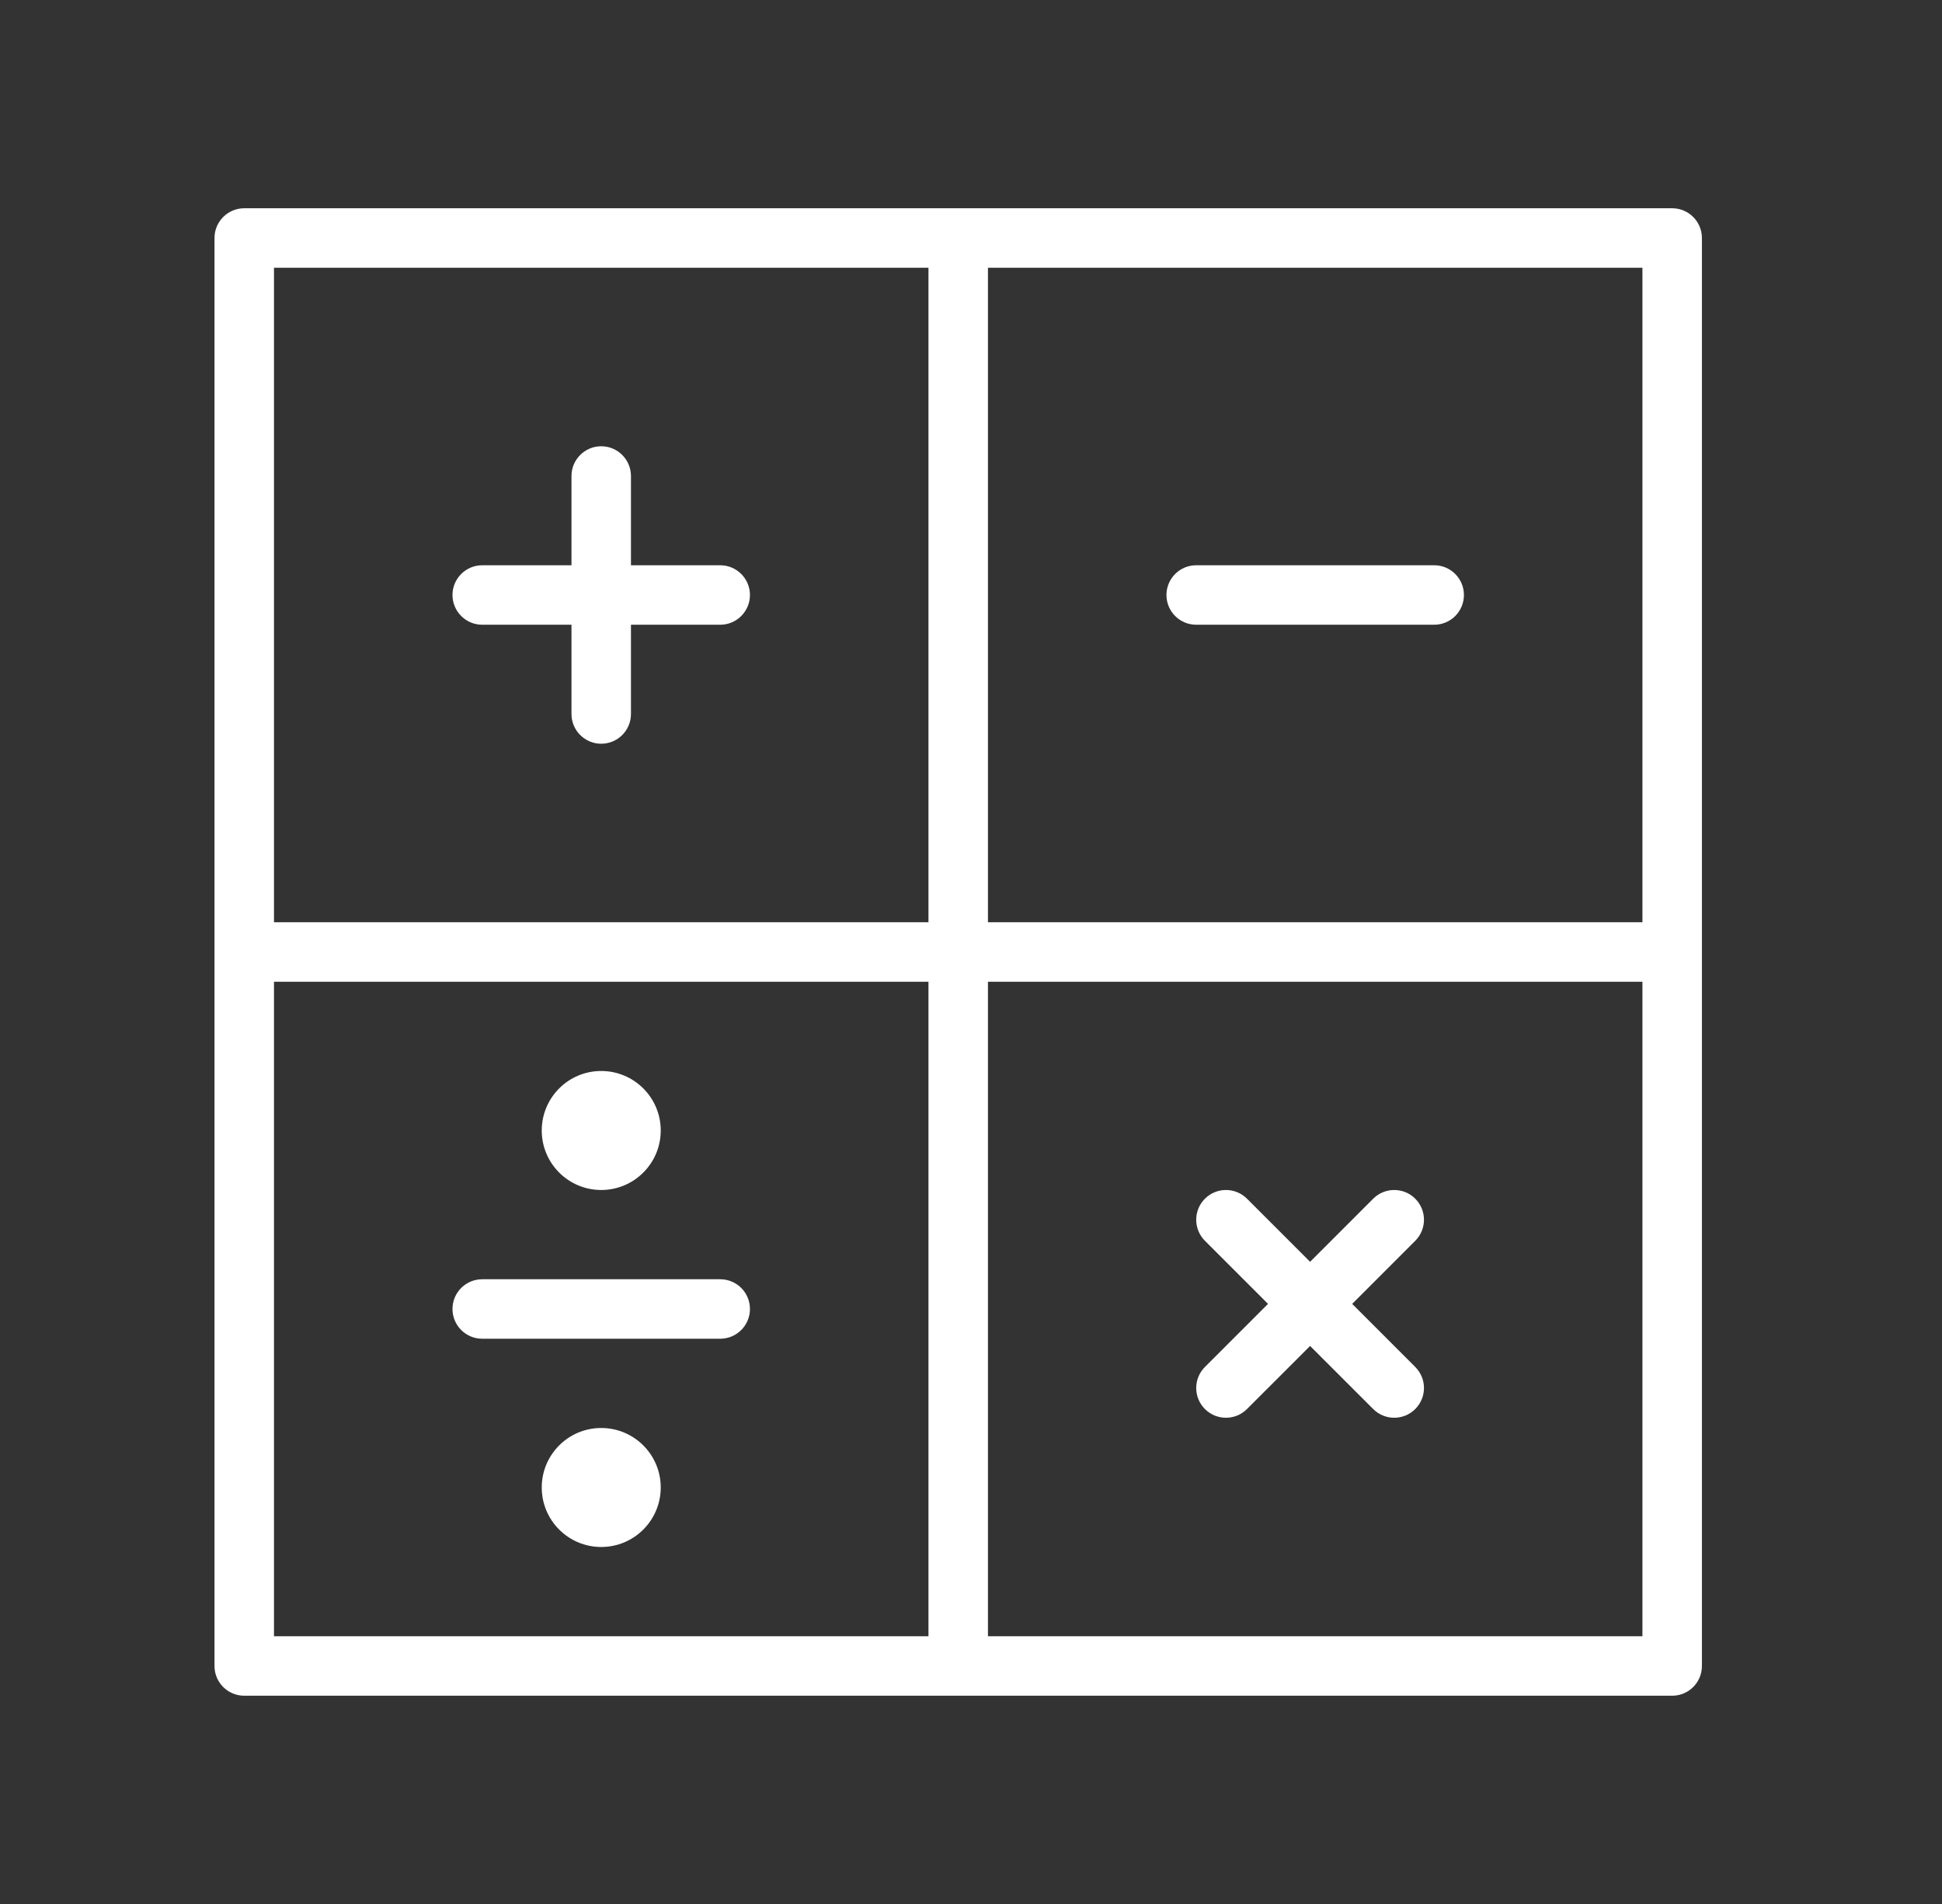 <svg width="51" height="50" viewBox="0 0 51 50" fill="none" xmlns="http://www.w3.org/2000/svg">
<rect x="0" y="0" width="51" height="50" fill="#333333" stroke="none"/>
<g clip-path="url(#clip0)">
<path d="M43.914 5.469H6.414C5.983 5.469 5.633 5.819 5.633 6.25V43.75C5.633 44.182 5.983 44.531 6.414 44.531H43.914C44.346 44.531 44.695 44.182 44.695 43.75V6.25C44.695 5.819 44.346 5.469 43.914 5.469ZM43.133 24.219H25.945V7.031H43.133V24.219ZM24.383 7.031V24.219H7.195V7.031H24.383ZM7.195 25.781H24.383V42.969H7.195V25.781ZM25.945 42.969V25.781H43.133V42.969H25.945Z" fill="white"/>
<path d="M12.664 16.406H15.008V18.75C15.008 19.181 15.358 19.531 15.789 19.531C16.22 19.531 16.57 19.181 16.57 18.75V16.406H18.914C19.345 16.406 19.695 16.056 19.695 15.625C19.695 15.194 19.345 14.844 18.914 14.844H16.57V12.5C16.57 12.069 16.22 11.719 15.789 11.719C15.358 11.719 15.008 12.069 15.008 12.5V14.844H12.664C12.233 14.844 11.883 15.194 11.883 15.625C11.883 16.056 12.233 16.406 12.664 16.406Z" fill="white"/>
<path d="M31.414 16.406H37.664C38.096 16.406 38.445 16.056 38.445 15.625C38.445 15.194 38.096 14.844 37.664 14.844H31.414C30.982 14.844 30.633 15.194 30.633 15.625C30.633 16.056 30.982 16.406 31.414 16.406Z" fill="white"/>
<path d="M18.914 33.594H12.664C12.233 33.594 11.883 33.943 11.883 34.375C11.883 34.807 12.233 35.156 12.664 35.156H18.914C19.345 35.156 19.695 34.807 19.695 34.375C19.695 33.943 19.345 33.594 18.914 33.594Z" fill="white"/>
<path d="M37.167 31.479C36.861 31.174 36.367 31.174 36.062 31.479L34.405 33.136L32.748 31.479C32.442 31.174 31.949 31.174 31.643 31.479C31.338 31.785 31.338 32.278 31.643 32.584L33.3 34.241L31.643 35.898C31.338 36.203 31.338 36.697 31.643 37.002C31.796 37.155 31.995 37.231 32.196 37.231C32.395 37.231 32.596 37.155 32.748 37.002L34.405 35.346L36.062 37.002C36.214 37.155 36.414 37.231 36.614 37.231C36.814 37.231 37.014 37.155 37.167 37.002C37.472 36.697 37.472 36.203 37.167 35.898L35.51 34.241L37.167 32.584C37.472 32.278 37.472 31.785 37.167 31.479Z" fill="white"/>
<path d="M15.789 31.25C16.652 31.25 17.352 30.55 17.352 29.688C17.352 28.825 16.652 28.125 15.789 28.125C14.926 28.125 14.227 28.825 14.227 29.688C14.227 30.55 14.926 31.25 15.789 31.25Z" fill="white"/>
<path d="M15.789 40.625C16.652 40.625 17.352 39.925 17.352 39.062C17.352 38.2 16.652 37.5 15.789 37.5C14.926 37.5 14.227 38.2 14.227 39.062C14.227 39.925 14.926 40.625 15.789 40.625Z" fill="white"/>
</g>
<defs>
<clipPath id="clip0">
<rect width="72.464" height="72.464" fill="white" transform="translate(0.164) scale(0.69)"/>
</clipPath>
</defs>
</svg>
